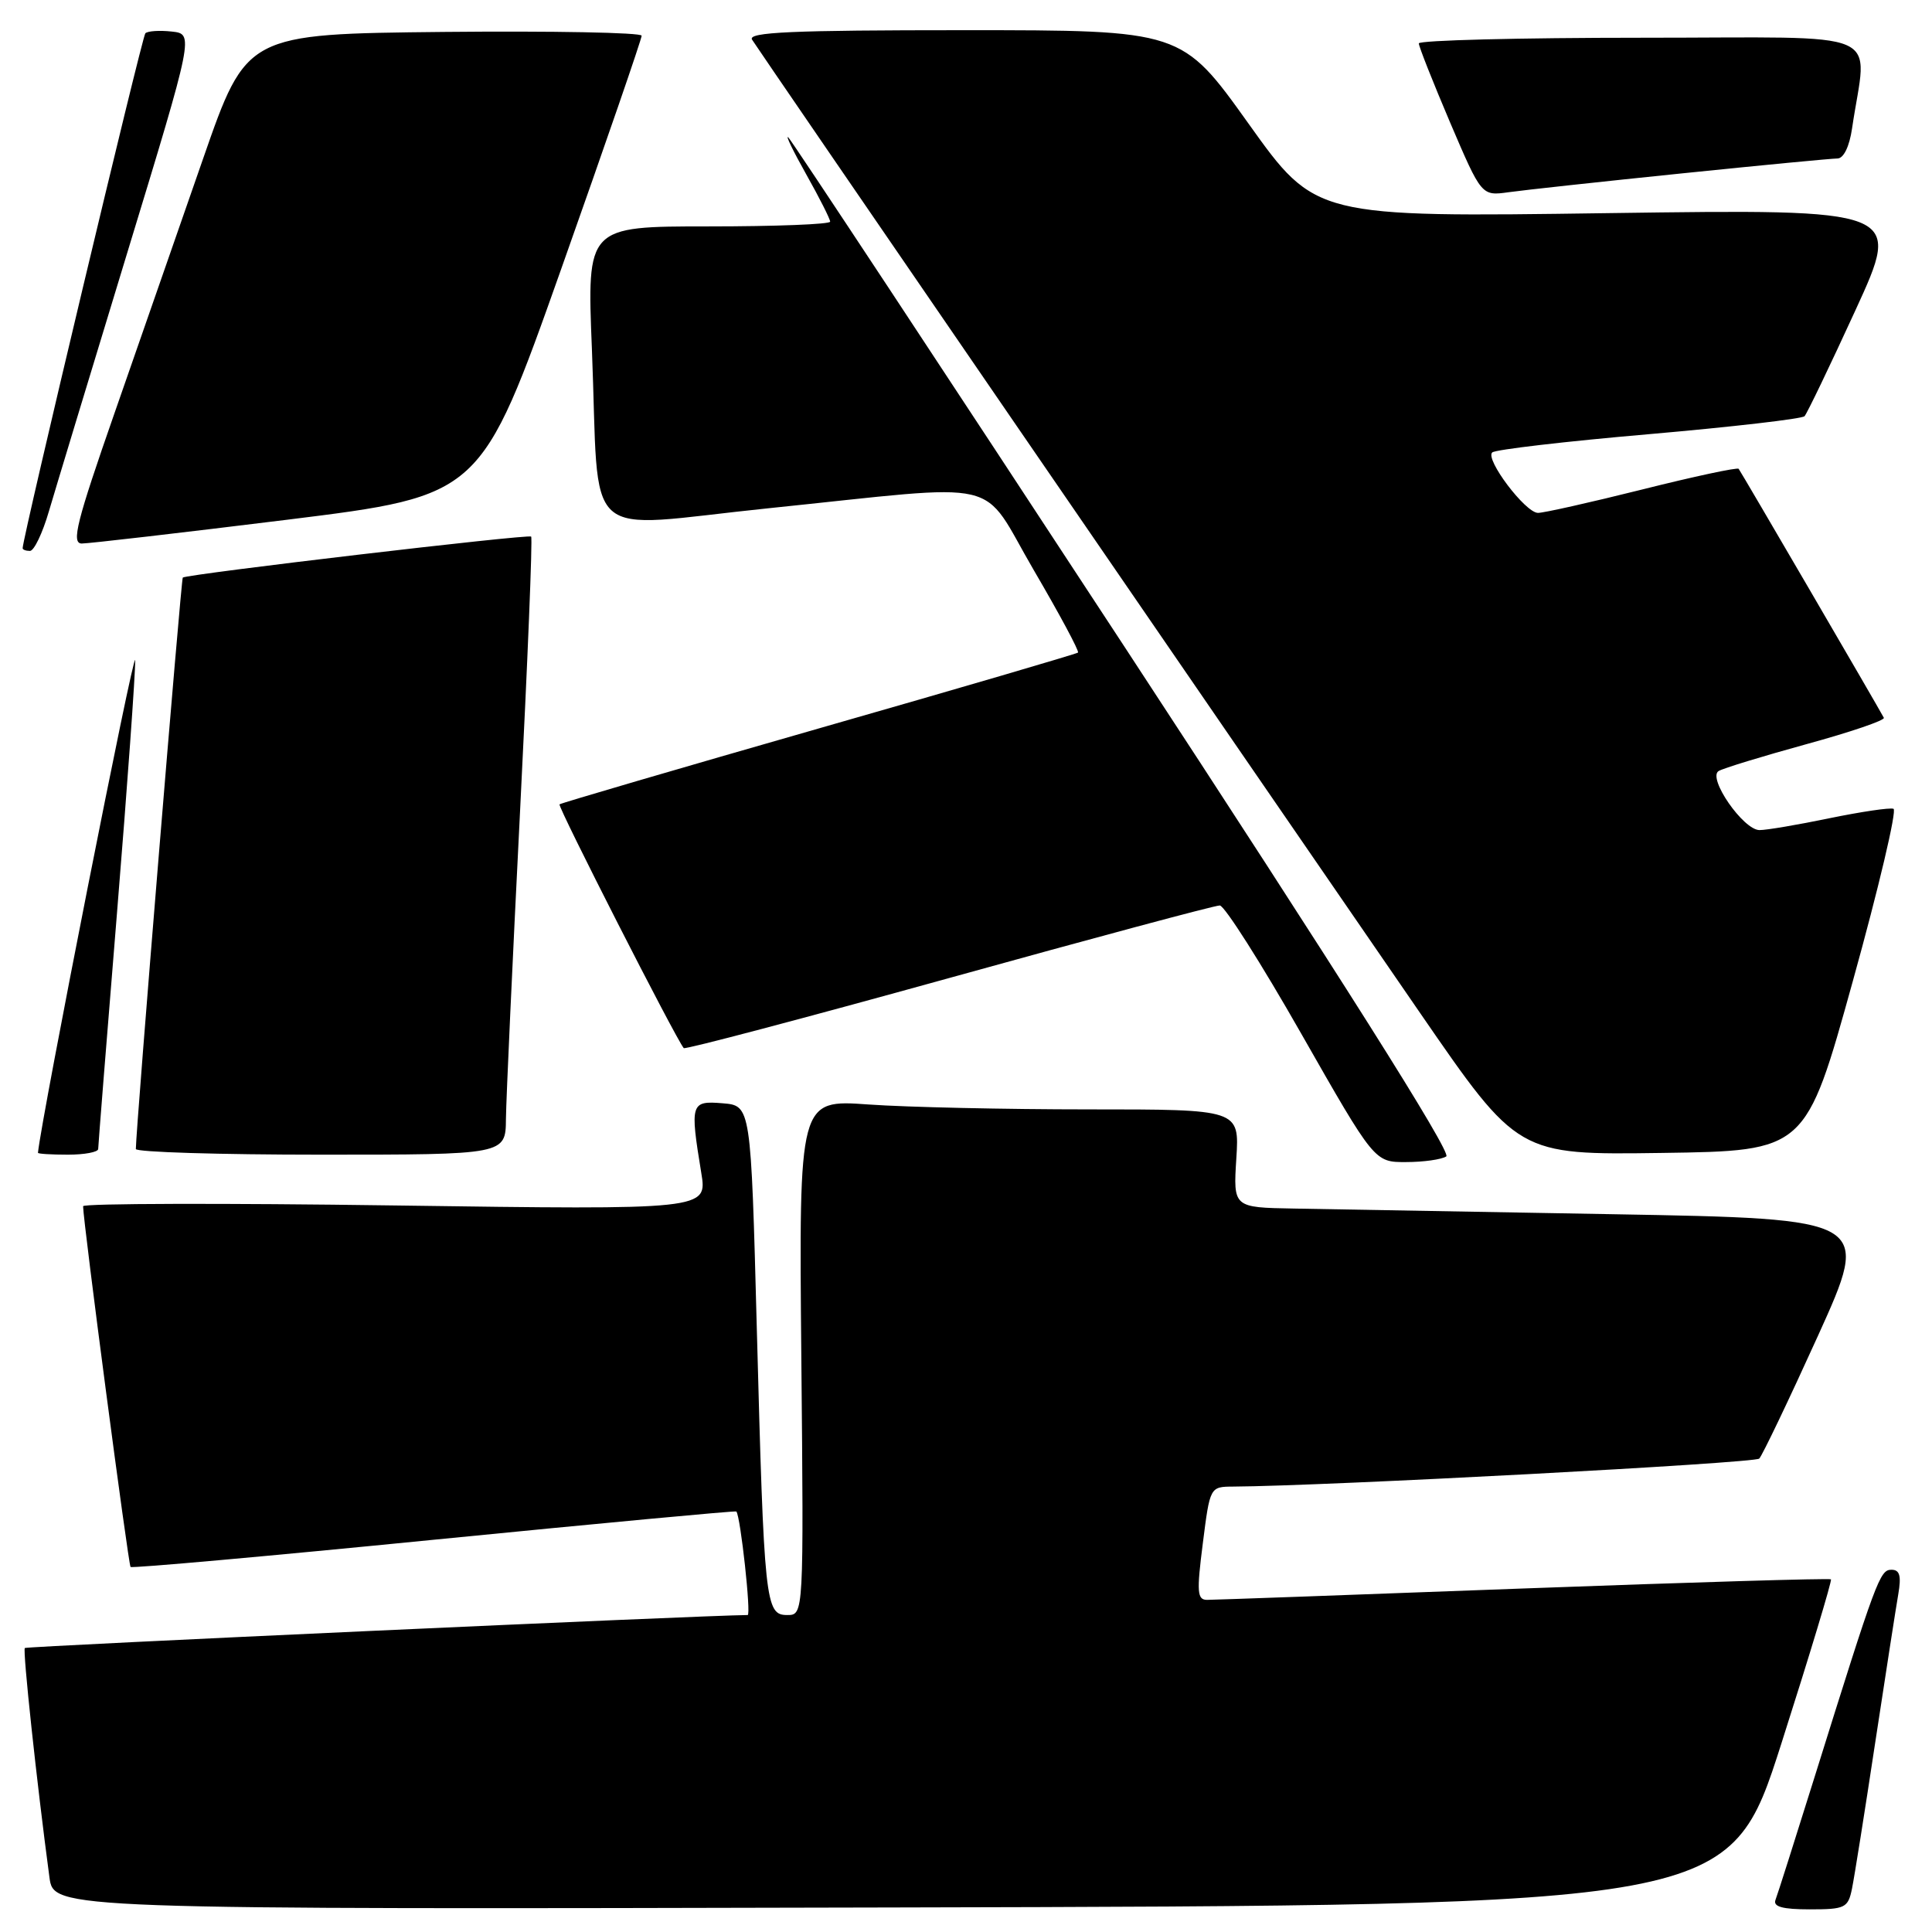 <?xml version="1.0" encoding="UTF-8" standalone="no"?>
<!DOCTYPE svg PUBLIC "-//W3C//DTD SVG 1.1//EN" "http://www.w3.org/Graphics/SVG/1.1/DTD/svg11.dtd" >
<svg xmlns="http://www.w3.org/2000/svg" xmlns:xlink="http://www.w3.org/1999/xlink" version="1.1" viewBox="0 0 256 256">
 <g >
 <path fill="currentColor"
d=" M 236.04 231.03 C 239.81 219.23 242.77 209.43 242.61 209.27 C 242.44 209.11 224.13 209.66 201.91 210.48 C 179.68 211.31 160.81 211.99 159.96 211.99 C 158.63 212.00 158.55 210.99 159.38 204.50 C 160.33 197.00 160.33 197.00 163.41 196.98 C 175.61 196.91 232.52 193.88 233.11 193.27 C 233.52 192.84 237.02 185.53 240.89 177.00 C 247.91 161.50 247.91 161.50 213.71 160.89 C 194.89 160.56 175.88 160.22 171.45 160.14 C 163.41 160.00 163.41 160.00 163.82 153.50 C 164.23 147.00 164.23 147.00 144.27 147.00 C 133.29 147.00 120.16 146.71 115.08 146.35 C 105.86 145.69 105.86 145.69 106.18 179.85 C 106.50 214.00 106.50 214.00 104.31 214.00 C 101.41 214.00 101.25 212.47 100.28 176.00 C 99.50 146.50 99.50 146.50 95.75 146.19 C 91.52 145.84 91.41 146.18 92.92 155.40 C 93.73 160.31 93.73 160.31 52.36 159.73 C 29.61 159.41 11.00 159.46 11.01 159.83 C 11.02 161.90 17.01 207.34 17.30 207.63 C 17.49 207.82 35.59 206.20 57.52 204.02 C 79.45 201.85 97.48 200.16 97.57 200.28 C 98.13 200.96 99.55 214.00 99.07 214.00 C 93.14 214.04 3.54 218.13 3.29 218.37 C 2.99 218.68 4.85 236.05 6.55 248.75 C 7.12 253.01 7.12 253.01 118.15 252.75 C 229.17 252.50 229.17 252.50 236.04 231.03 Z  M 245.40 250.25 C 245.71 248.74 247.09 240.07 248.46 231.00 C 249.84 221.93 251.22 213.04 251.53 211.25 C 251.95 208.81 251.73 208.00 250.63 208.00 C 249.09 208.00 248.66 209.17 240.43 235.50 C 237.85 243.75 235.53 251.06 235.26 251.75 C 234.92 252.65 236.20 253.00 239.81 253.00 C 244.49 253.00 244.88 252.81 245.40 250.25 Z  M 191.64 153.23 C 192.38 152.75 177.59 129.34 149.01 85.71 C 124.94 48.97 104.89 18.60 104.46 18.21 C 104.03 17.82 105.10 20.03 106.84 23.12 C 108.58 26.21 110.00 29.03 110.00 29.37 C 110.00 29.72 102.75 30.00 93.89 30.00 C 77.77 30.00 77.77 30.00 78.43 46.25 C 79.49 72.58 76.57 69.95 101.80 67.35 C 133.81 64.06 129.71 63.10 137.00 75.58 C 140.40 81.39 143.03 86.29 142.84 86.47 C 142.65 86.64 127.20 91.17 108.50 96.52 C 89.80 101.88 74.34 106.41 74.14 106.58 C 73.85 106.83 89.54 137.63 90.60 138.88 C 90.78 139.09 106.58 134.91 125.71 129.61 C 144.85 124.30 161.01 119.96 161.63 119.98 C 162.25 119.99 167.12 127.65 172.44 137.00 C 182.13 154.00 182.13 154.00 186.31 153.98 C 188.62 153.98 191.01 153.64 191.64 153.23 Z  M 13.01 152.25 C 13.01 151.84 14.13 137.78 15.50 121.00 C 16.87 104.22 17.95 89.15 17.91 87.50 C 17.85 85.45 5.50 148.02 5.03 152.75 C 5.01 152.89 6.80 153.00 9.00 153.00 C 11.20 153.00 13.00 152.66 13.01 152.25 Z  M 67.04 148.25 C 67.07 145.64 67.91 127.30 68.91 107.50 C 69.91 87.70 70.58 71.32 70.38 71.10 C 70.07 70.74 24.91 76.06 24.22 76.53 C 24.00 76.69 18.01 149.55 18.00 152.25 C 18.00 152.66 29.02 153.00 42.50 153.00 C 67.00 153.00 67.00 153.00 67.04 148.25 Z  M 245.51 130.00 C 248.95 117.62 251.37 107.35 250.90 107.17 C 250.42 106.99 246.61 107.56 242.41 108.42 C 238.22 109.29 234.05 110.00 233.14 109.99 C 231.00 109.98 226.23 103.10 227.72 102.17 C 228.32 101.80 233.57 100.20 239.38 98.60 C 245.19 97.01 249.80 95.44 249.62 95.11 C 248.83 93.62 230.66 62.46 230.38 62.12 C 230.21 61.91 224.44 63.14 217.56 64.87 C 210.68 66.59 204.48 67.98 203.78 67.96 C 202.09 67.92 196.75 60.83 197.73 59.95 C 198.15 59.57 207.50 58.48 218.50 57.53 C 229.50 56.57 238.77 55.50 239.11 55.15 C 239.44 54.79 242.48 48.47 245.86 41.10 C 252.01 27.70 252.01 27.70 213.16 28.24 C 174.30 28.79 174.30 28.79 165.45 16.40 C 156.59 4.00 156.59 4.00 127.73 4.00 C 104.91 4.00 99.04 4.26 99.65 5.25 C 100.40 6.48 162.72 97.27 188.20 134.27 C 201.13 153.04 201.13 153.04 220.20 152.77 C 239.27 152.50 239.27 152.50 245.51 130.00 Z  M 6.48 67.75 C 7.33 64.86 12.00 49.45 16.86 33.50 C 25.70 4.50 25.70 4.50 22.75 4.18 C 21.13 4.00 19.56 4.11 19.26 4.41 C 18.83 4.84 3.00 71.25 3.00 72.64 C 3.00 72.84 3.44 73.00 3.97 73.00 C 4.51 73.00 5.64 70.64 6.48 67.75 Z  M 38.11 68.86 C 63.72 65.68 63.72 65.68 74.38 35.59 C 80.24 19.04 85.03 5.16 85.02 4.73 C 85.01 4.31 73.22 4.09 58.83 4.23 C 32.66 4.50 32.66 4.50 26.92 21.00 C 23.76 30.07 18.47 45.26 15.17 54.75 C 10.14 69.17 9.43 72.00 10.83 72.02 C 11.75 72.02 24.02 70.60 38.11 68.86 Z  M 222.81 22.98 C 233.43 21.89 242.72 21.00 243.47 21.00 C 244.29 21.00 245.06 19.41 245.41 17.00 C 247.38 3.58 250.67 5.00 217.59 5.00 C 201.31 5.00 188.00 5.34 188.00 5.75 C 188.00 6.16 189.87 10.88 192.15 16.24 C 196.31 25.97 196.31 25.97 199.90 25.47 C 201.88 25.19 212.19 24.07 222.81 22.98 Z "/>
</g>
</svg>
